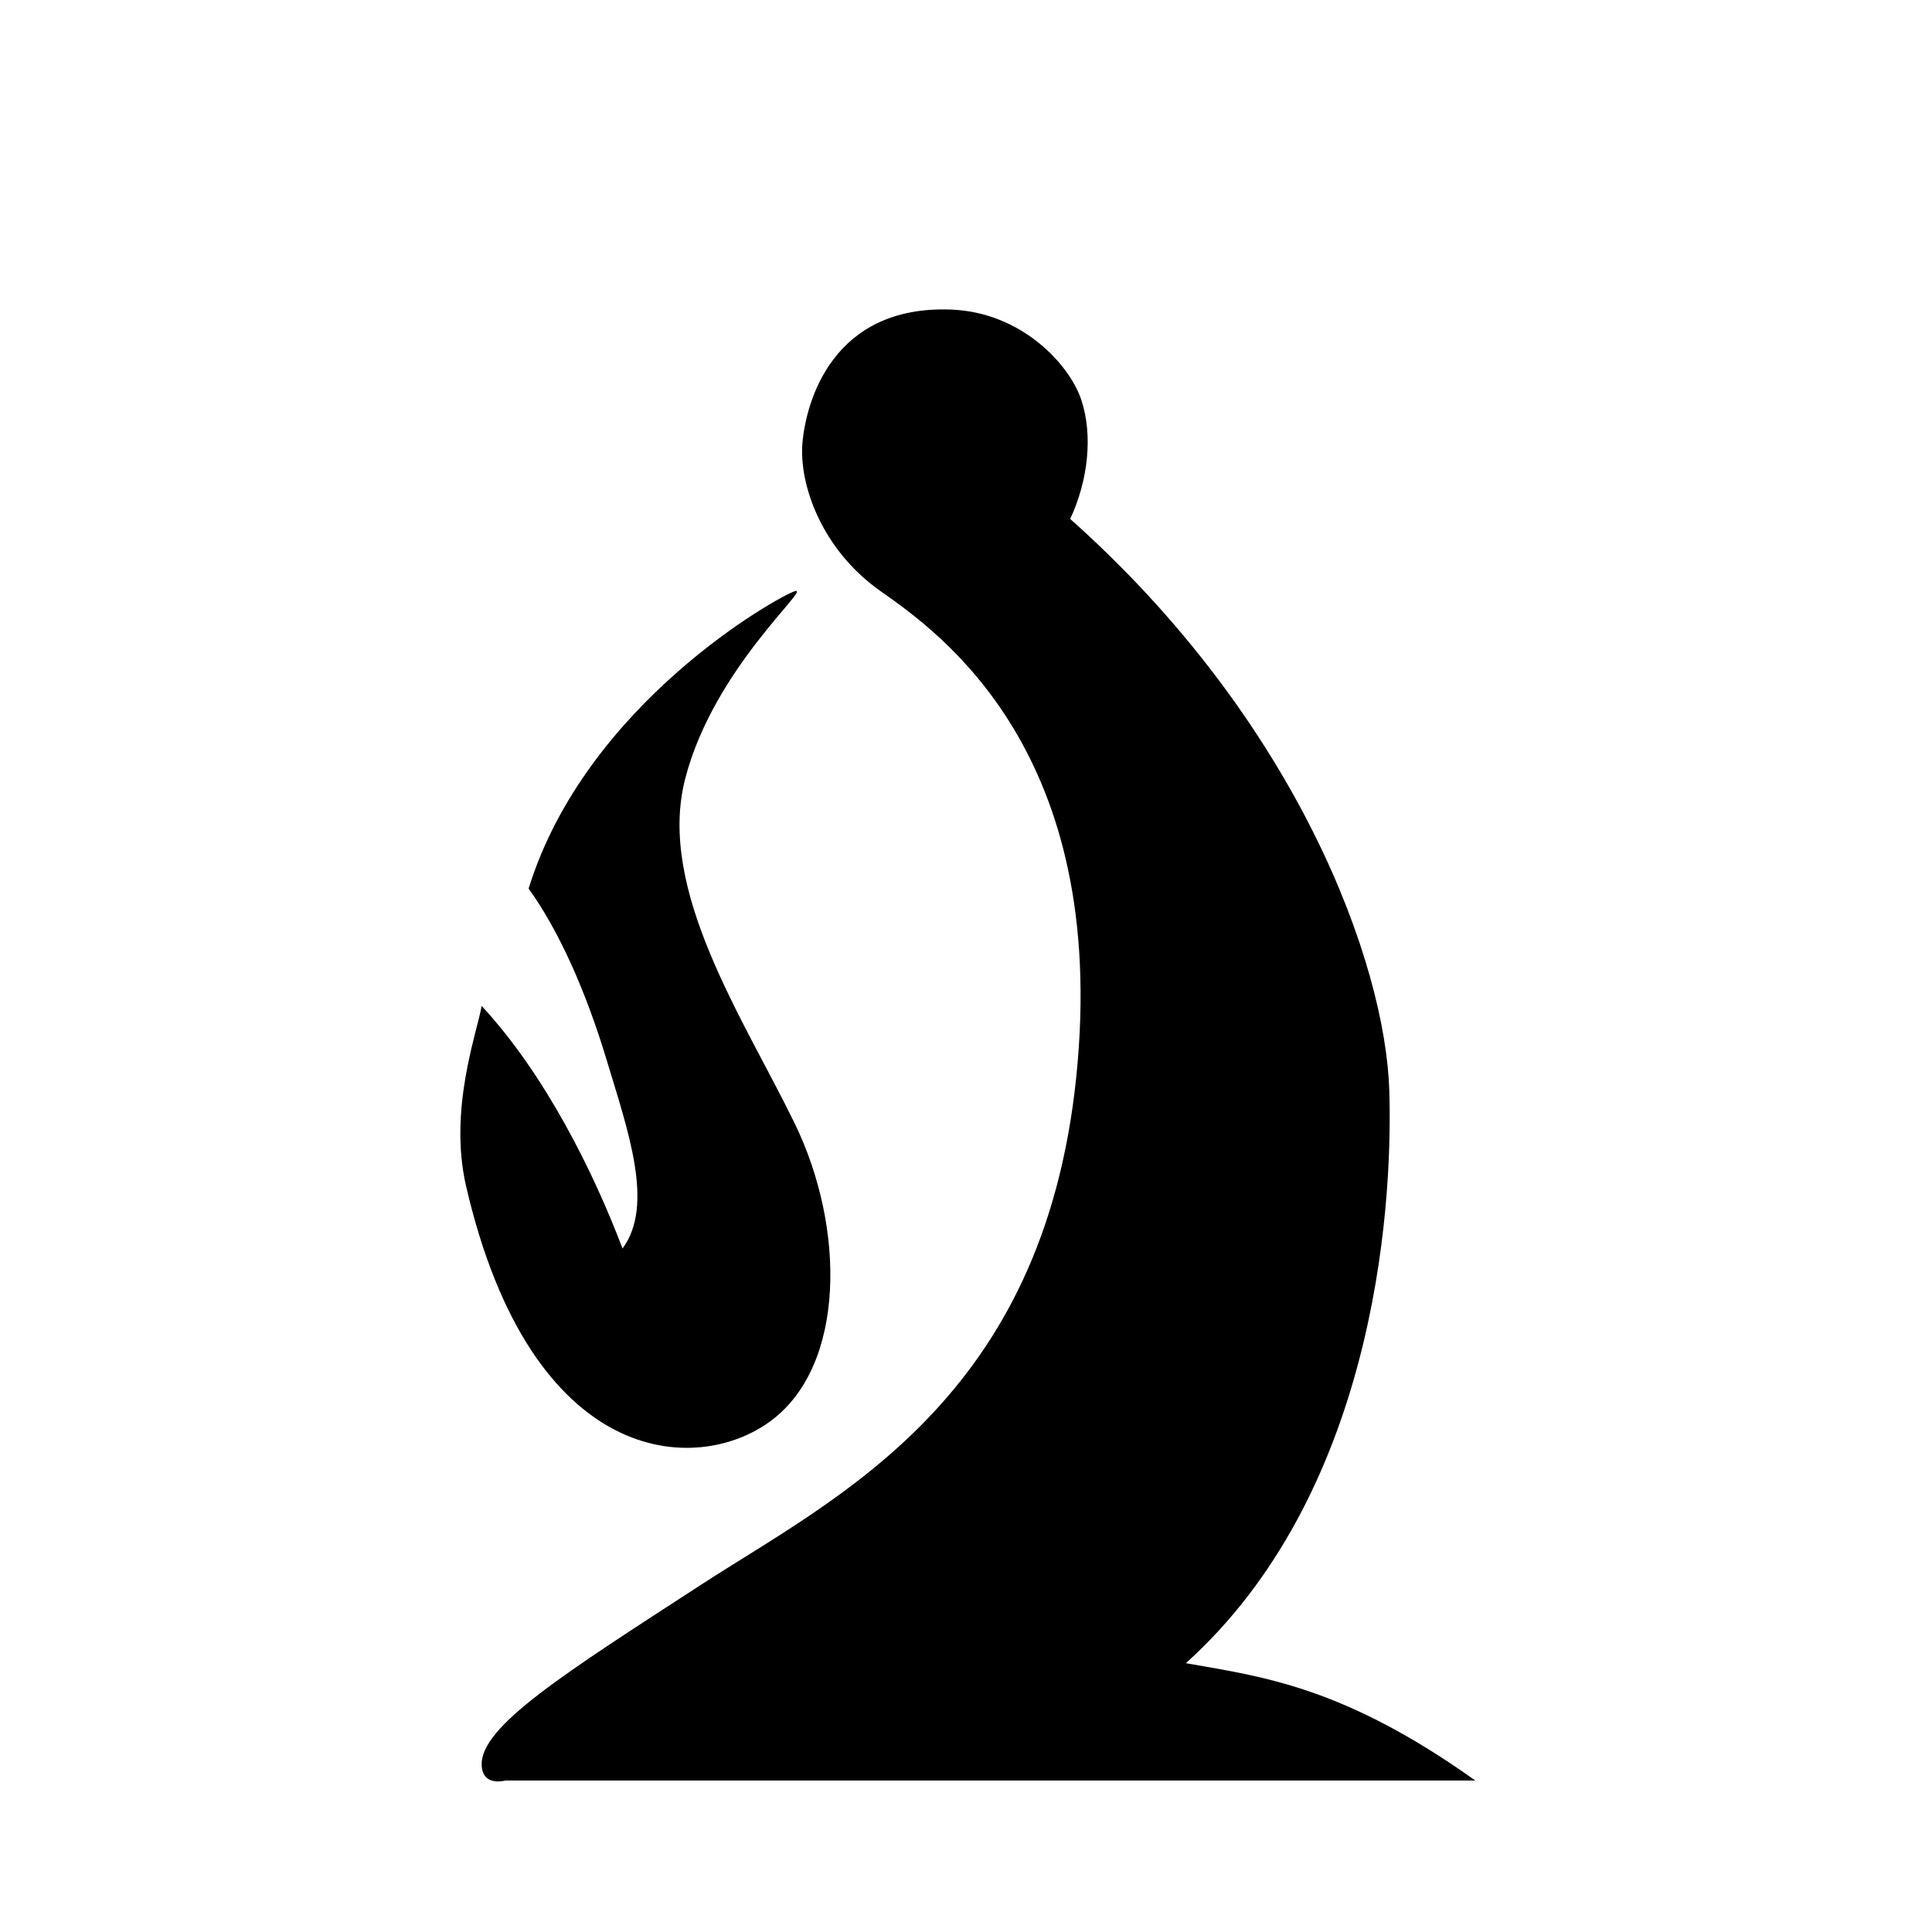 <svg width="256" height="256" viewBox="0 0 256 256" fill="none" xmlns="http://www.w3.org/2000/svg">
<path fill-rule="evenodd" clip-rule="evenodd" d="M63.825 233.859C63.906 236.797 66.935 235.933 66.935 235.933H195.494C178.006 223.482 167.359 222.18 157.134 220.381C181.717 198.234 184.603 161.336 184.09 144.519C183.577 127.702 172.03 95.673 141.807 68.764C144.189 63.653 144.83 57.706 143.289 53.018C141.748 48.33 135.394 41.379 126.031 41.02C110.355 40.421 106.821 53.153 106.332 58.645C105.844 64.138 108.836 72.819 116.7 78.344C124.563 83.869 147.014 99.685 142.619 142.624C138.224 185.562 110.942 198.269 92.854 210.013C74.766 221.758 63.683 228.725 63.825 233.859ZM105.295 78.344C107.778 77.566 94.554 88.505 90.781 103.226C87.008 117.947 98.539 134.971 105.295 148.844C112.051 162.718 112.05 180.874 102.185 188.241C92.32 195.609 70.393 194.558 61.751 157.138C59.434 147.039 63.156 137 63.825 133.293C72.335 142.485 78.724 155.493 82.487 165.432C86.754 159.687 83.178 149.745 80.413 140.55C77.648 131.355 74.079 123.353 70.045 117.741C77.651 93.156 103.186 79.005 105.295 78.344Z" fill="black"/>
</svg>
